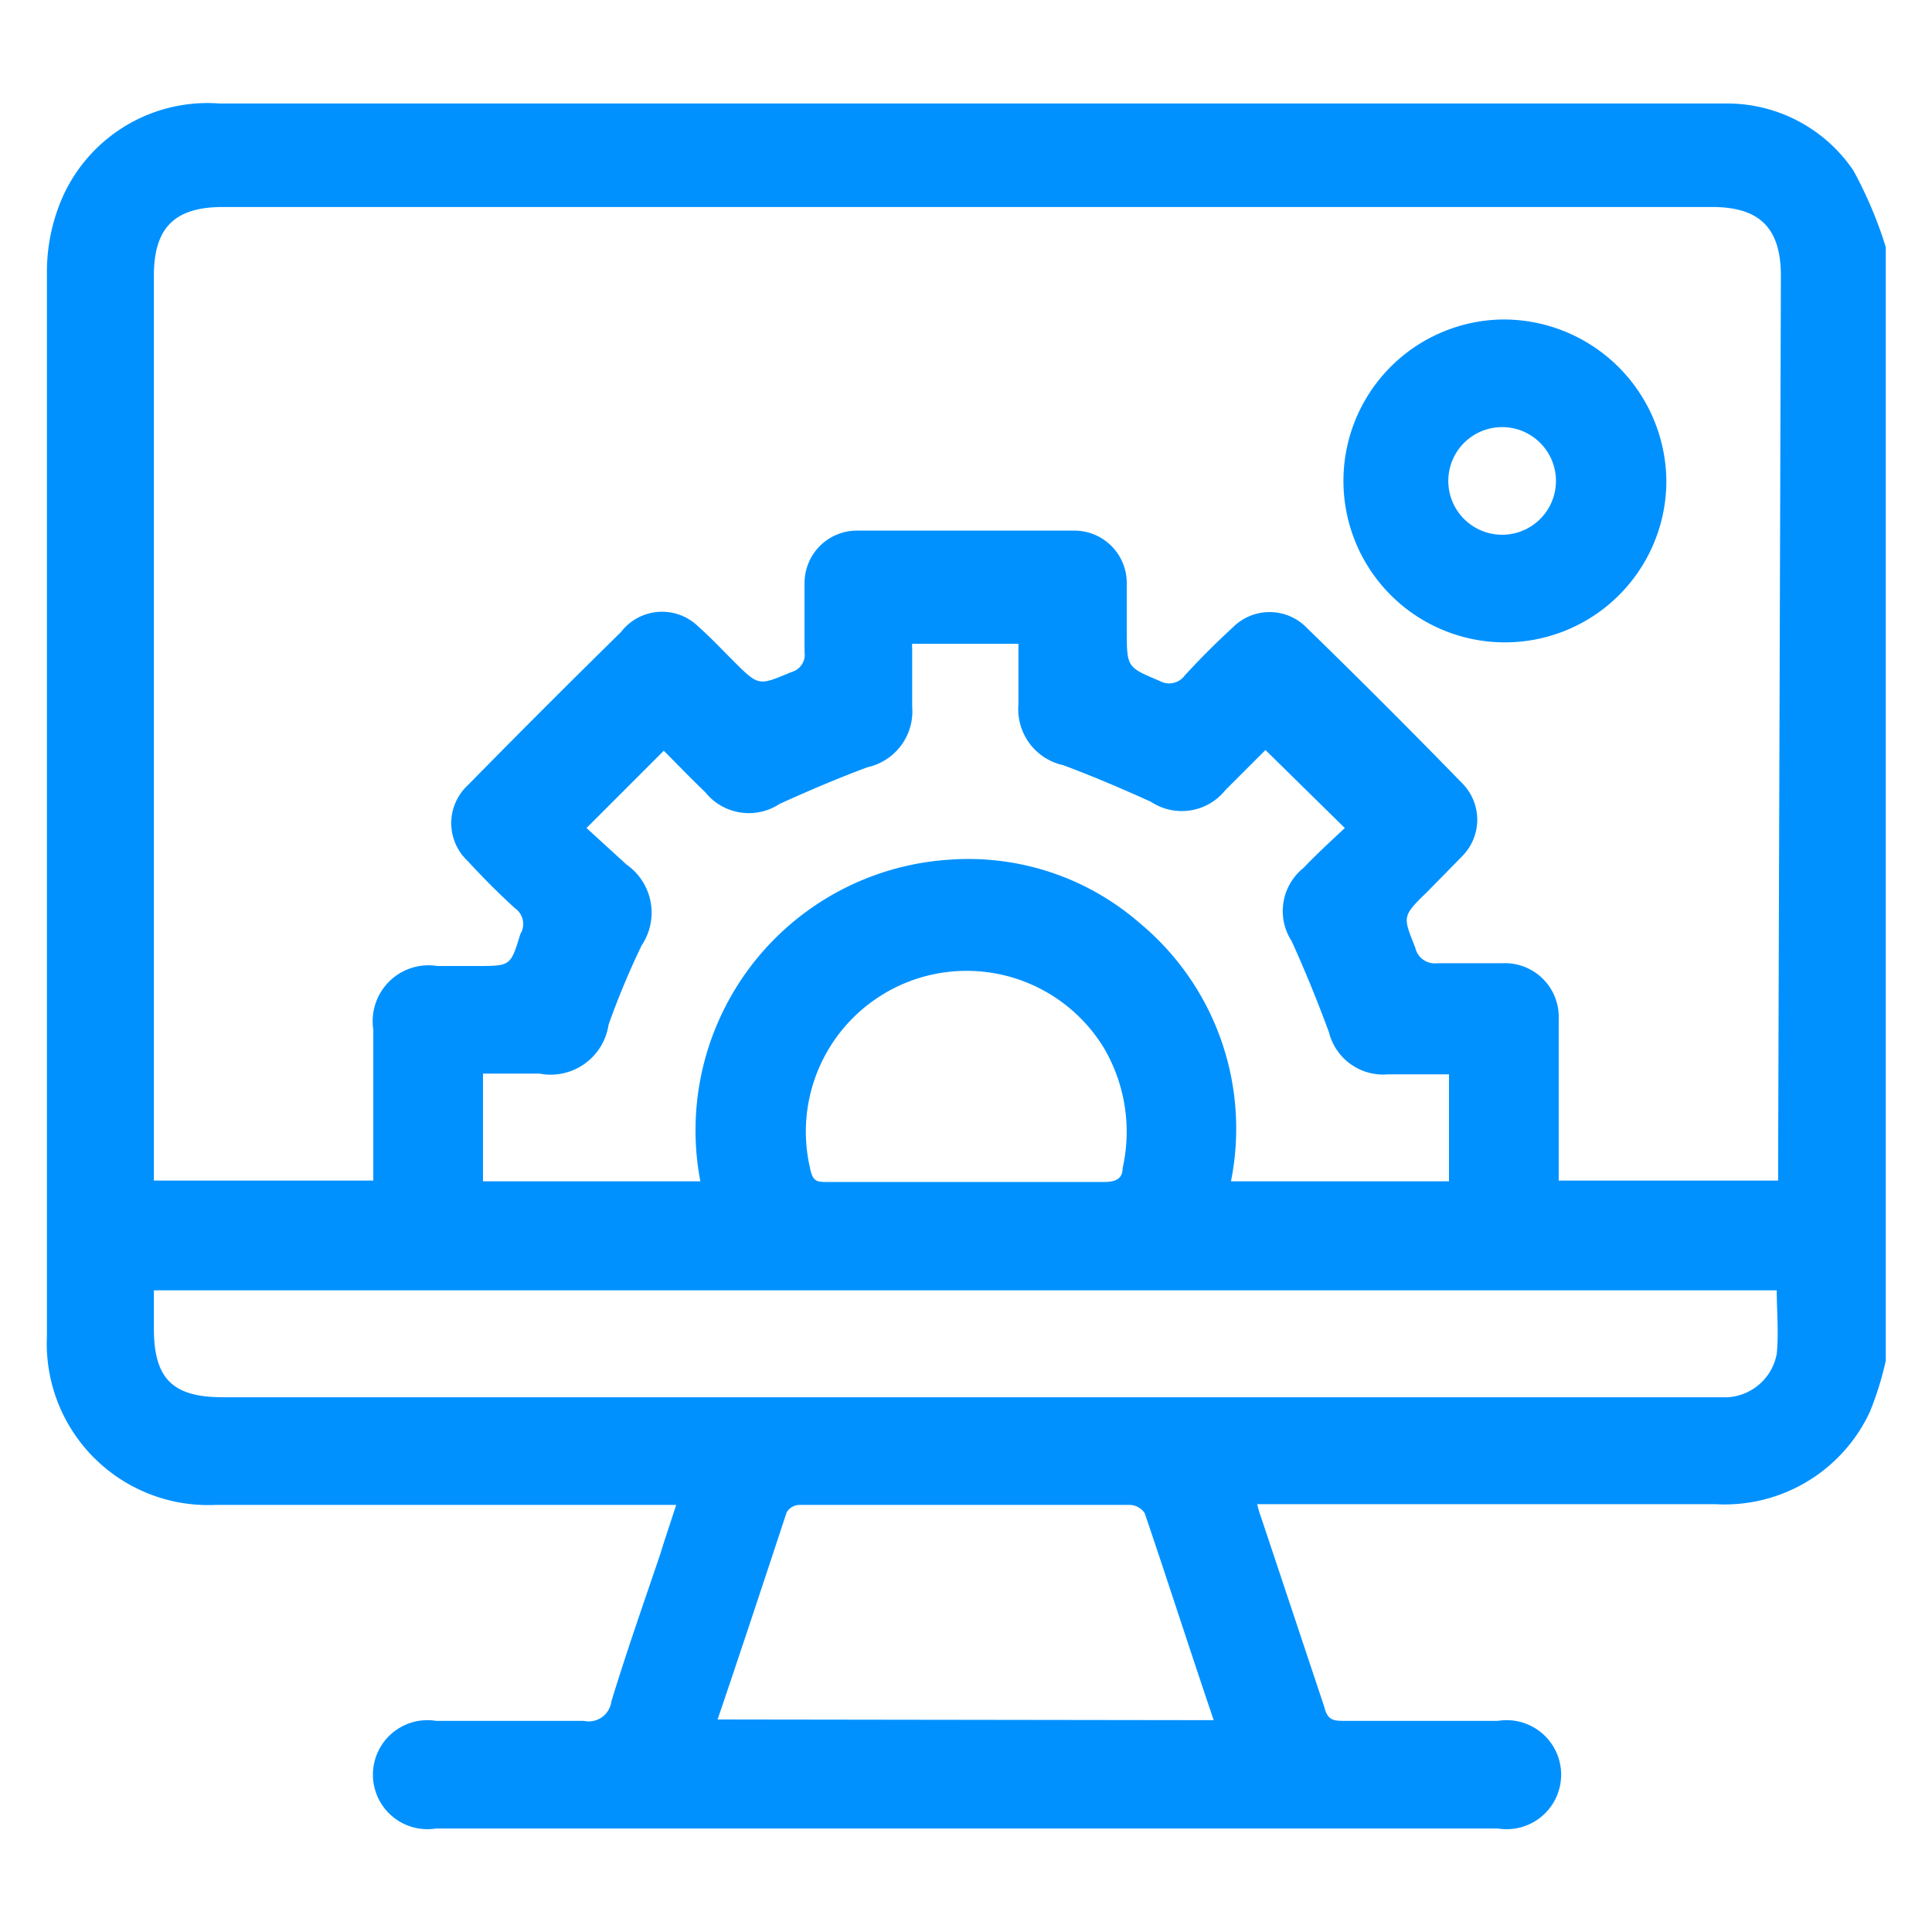 <svg xmlns="http://www.w3.org/2000/svg" viewBox="0 0 28 28"><defs><style>.cls-1{fill:none;}.cls-2{fill:#0091ff;}</style></defs><g id="Layer_2" data-name="Layer 2"><g id="Layer_1-2" data-name="Layer 1"><rect class="cls-1" width="28" height="28"/><path class="cls-2" d="M26.86,2.47A2.21,2.21,0,0,0,25,1.5H3.18A2.3,2.3,0,0,0,.91,2.85,2.69,2.69,0,0,0,.68,3.93c0,5.15,0,10.29,0,15.44a2.34,2.34,0,0,0,2.45,2.44c2.11,0,4.23,0,6.35,0h.32c-.08.25-.16.48-.23.71-.24.71-.49,1.42-.71,2.14a.33.33,0,0,1-.4.28c-.71,0-1.43,0-2.14,0a.79.79,0,1,0,0,1.56H21.71a.79.79,0,1,0,0-1.56c-.73,0-1.47,0-2.21,0-.17,0-.26,0-.31-.21L18.28,22a1.67,1.67,0,0,1-.06-.2h.3c2.11,0,4.23,0,6.35,0a2.32,2.32,0,0,0,2.23-1.34,4.54,4.54,0,0,0,.23-.74V3.58A6.06,6.06,0,0,0,26.86,2.47ZM10.4,24.92c.34-1,.67-2,1-3a.22.22,0,0,1,.19-.11c1.6,0,3.19,0,4.79,0a.27.27,0,0,1,.21.12c.34,1,.66,2,1,3Zm15.35-5.3a.77.77,0,0,1-.71.63H3.23c-.73,0-1-.27-1-1V18.7H25.75C25.75,19,25.78,19.32,25.75,19.62ZM9.08,12.53,8.5,12l1.12-1.12c.19.19.39.4.6.6a.81.81,0,0,0,1.08.17c.42-.19.84-.37,1.27-.53a.83.83,0,0,0,.65-.88V9.4a.41.41,0,0,1,0-.07h1.54v.88a.83.83,0,0,0,.65.88c.43.16.85.34,1.27.53a.81.81,0,0,0,1.08-.17l.58-.58L19.49,12c-.18.17-.4.37-.6.58a.8.8,0,0,0-.17,1.06q.29.64.54,1.32a.81.81,0,0,0,.86.61H21v1.55H17.84a3.87,3.87,0,0,0-1.32-3.74,3.78,3.78,0,0,0-2.77-.92,3.93,3.93,0,0,0-3.6,4.66H7V15.56h.82a.85.85,0,0,0,1-.71,11.61,11.61,0,0,1,.48-1.15A.85.85,0,0,0,9.08,12.53Zm7.19,4.4c0,.16-.11.2-.27.2H12c-.16,0-.22,0-.26-.2A2.33,2.33,0,0,1,16,15.19,2.4,2.4,0,0,1,16.27,16.93Zm9.5-.09v.27H22.59v-2c0-.11,0-.22,0-.34a.78.78,0,0,0-.82-.81c-.31,0-.63,0-.94,0a.29.29,0,0,1-.32-.23c-.18-.45-.19-.45.17-.8l.51-.52a.75.75,0,0,0,0-1.06c-.74-.76-1.5-1.52-2.26-2.26a.75.75,0,0,0-1.06,0c-.24.22-.48.46-.7.7a.28.28,0,0,1-.36.08c-.47-.2-.48-.19-.48-.72,0-.23,0-.47,0-.7a.76.76,0,0,0-.76-.76H12.43a.76.76,0,0,0-.77.76c0,.34,0,.68,0,1a.26.26,0,0,1-.19.29c-.48.2-.47.21-.85-.17-.16-.16-.32-.33-.5-.49A.75.75,0,0,0,9,9.16q-1.12,1.1-2.22,2.22a.75.75,0,0,0,0,1.1c.22.24.45.47.68.68a.28.28,0,0,1,.08.38C7.4,14,7.4,14,6.91,14H6.34a.81.81,0,0,0-.93.92v2.19H2.23V4c0-.68.28-1,1-1H24.81c.68,0,1,.29,1,1Zm-4-12.21A2.34,2.34,0,1,0,24.15,7,2.36,2.36,0,0,0,21.8,4.63Zm0,3.12a.78.78,0,1,1,0-1.56.78.78,0,0,1,0,1.56Z"/></g></g></svg>